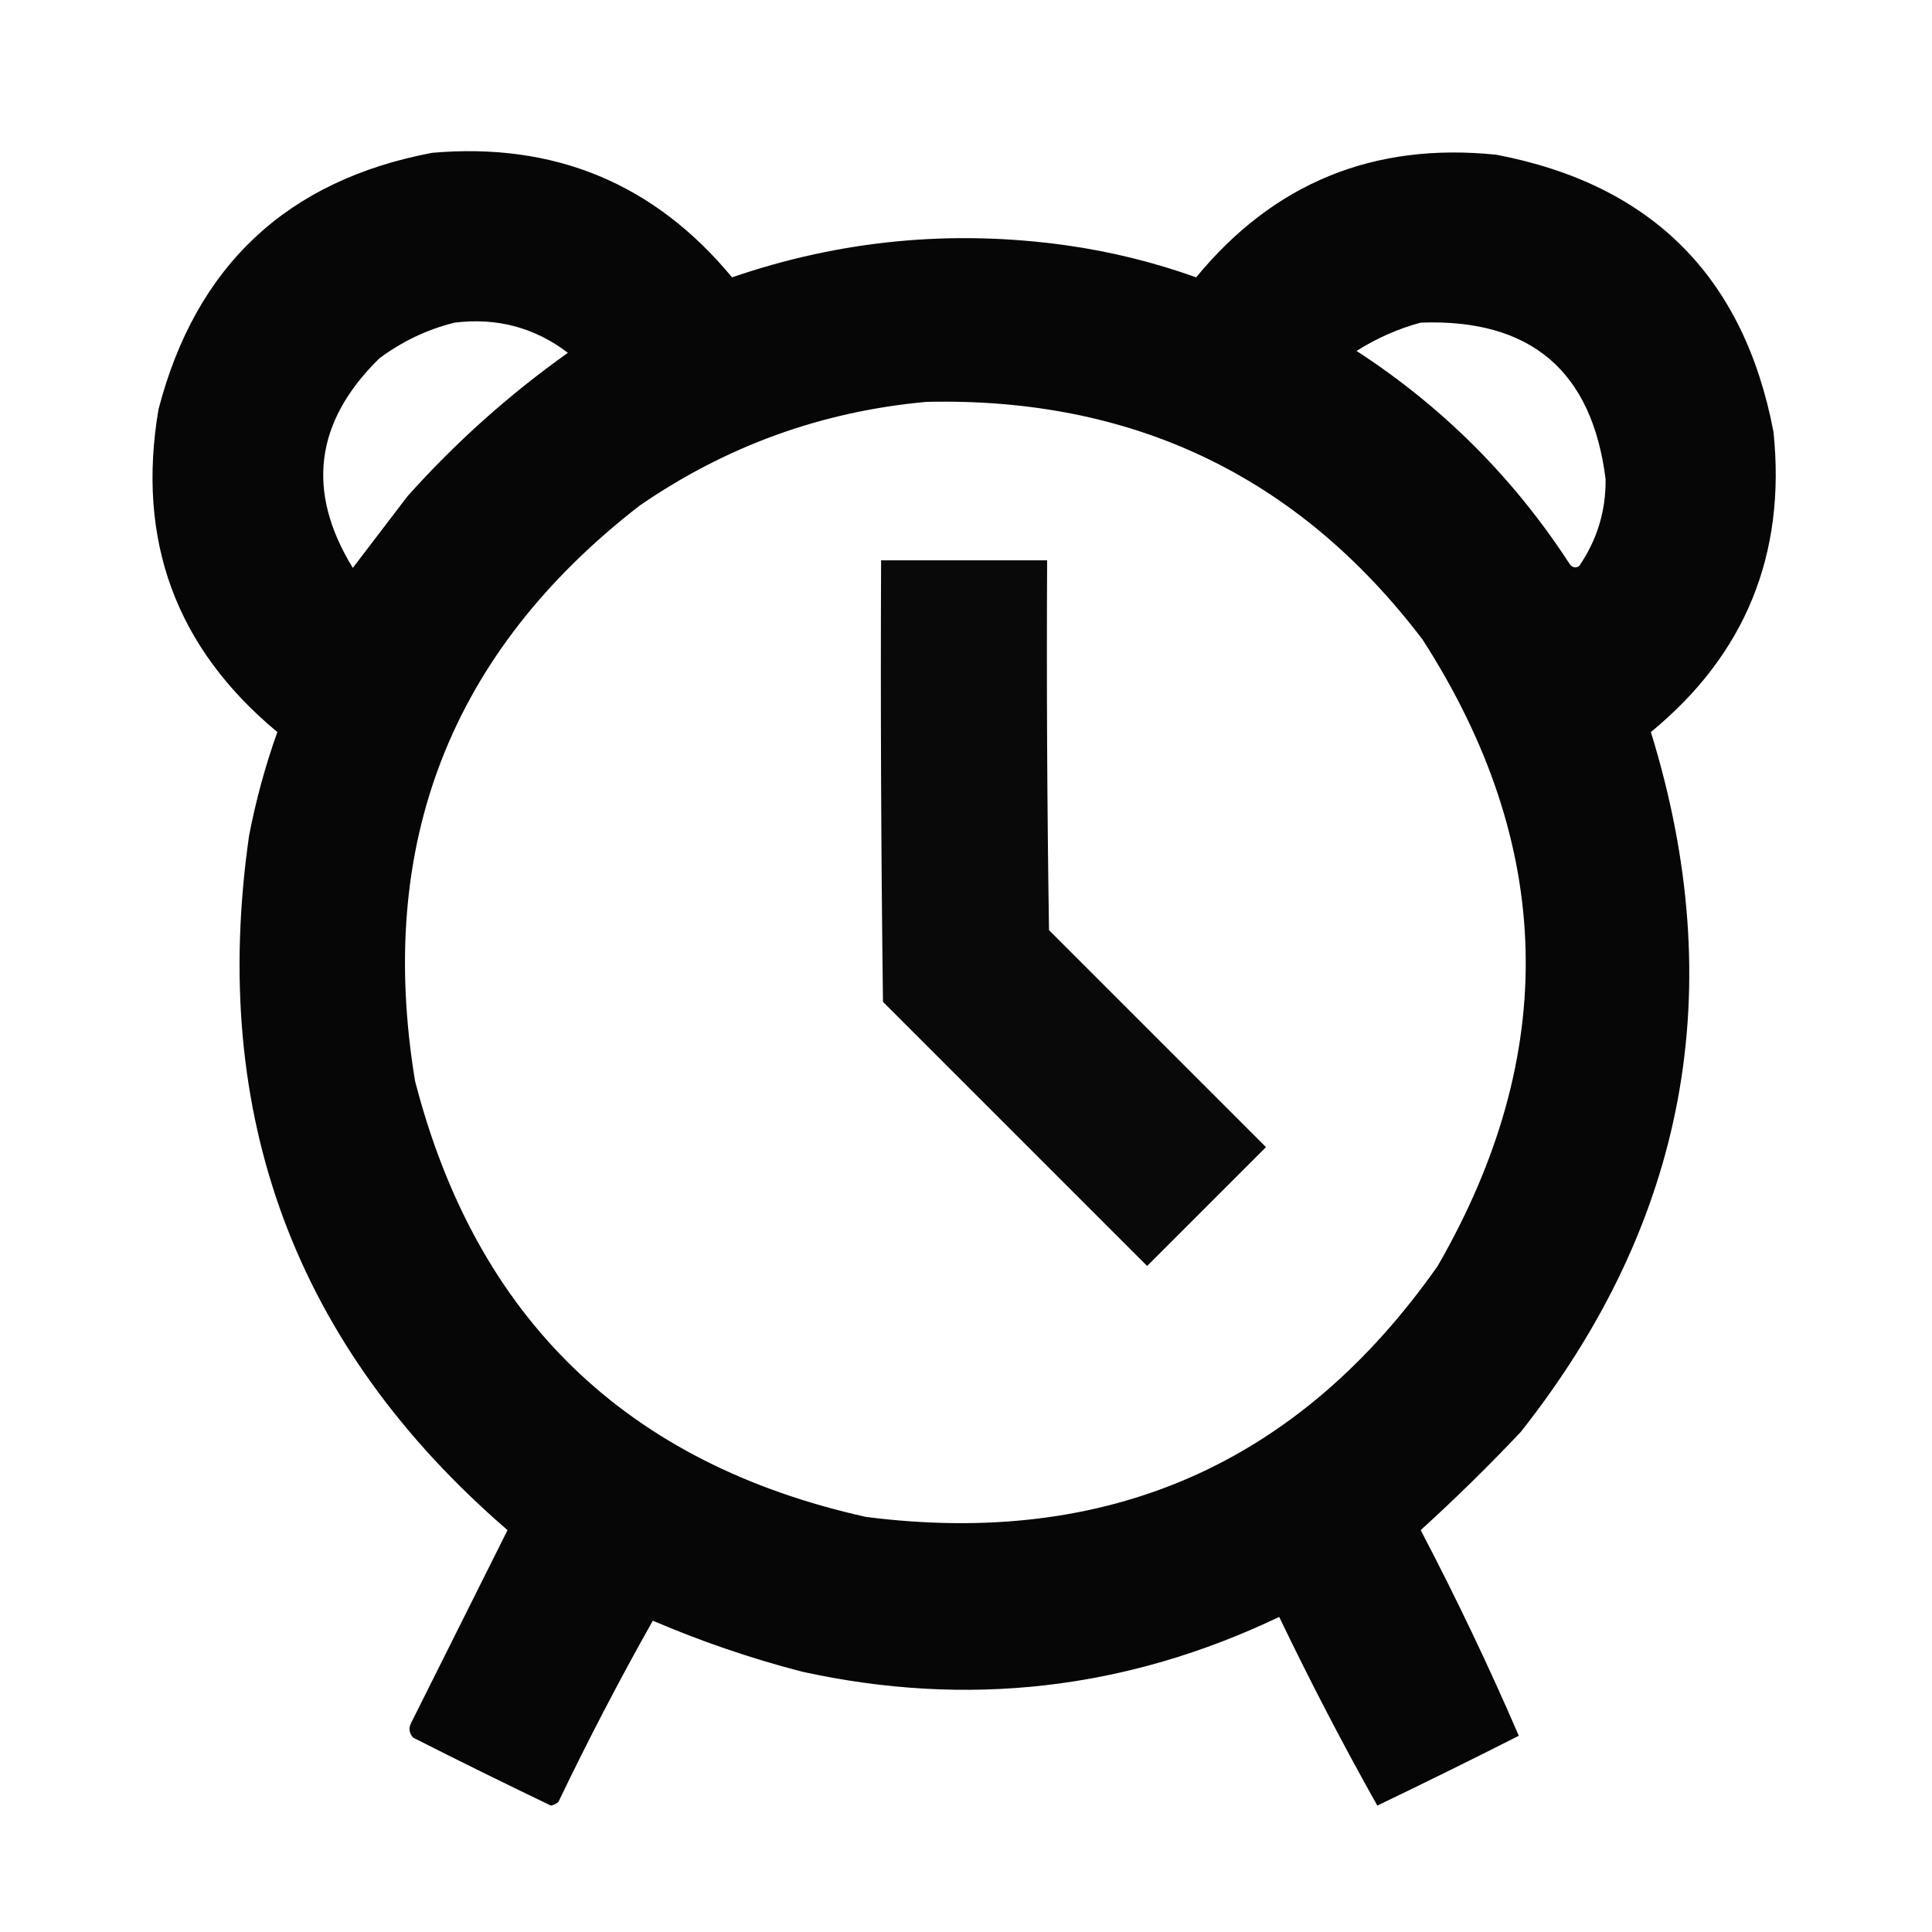<?xml version="1.0" encoding="UTF-8"?>
<!DOCTYPE svg PUBLIC "-//W3C//DTD SVG 1.1//EN" "http://www.w3.org/Graphics/SVG/1.1/DTD/svg11.dtd">
<svg xmlns="http://www.w3.org/2000/svg" version="1.1" width="512px" height="512px" style="shape-rendering:geometricPrecision; text-rendering:geometricPrecision; image-rendering:optimizeQuality; fill-rule:evenodd; clip-rule:evenodd" xmlns:xlink="http://www.w3.org/1999/xlink">
<g><path style="opacity:0.975" fill="#000000" d="M 114.5,40.5 C 146.947,37.653 173.447,48.653 194,73.5C 222.767,63.621 252.267,60.787 282.5,65C 294.318,66.663 305.818,69.496 317,73.5C 337.537,48.493 364.037,37.66 396.5,41C 437.667,48.833 462.167,73.333 470,114.5C 473.34,146.963 462.507,173.463 437.5,194C 458.5,261.992 447,323.825 403,379.5C 394.498,388.502 385.665,397.168 376.5,405.5C 385.992,423.636 394.658,441.803 402.5,460C 390.062,466.303 377.562,472.469 365,478.5C 355.836,462.176 347.17,445.509 339,428.5C 298.556,447.809 256.389,452.642 212.5,443C 198.994,439.498 185.827,434.998 173,429.5C 164.17,445.158 155.837,461.158 148,477.5C 147.439,478.022 146.772,478.355 146,478.5C 133.772,472.636 121.605,466.636 109.5,460.5C 108.386,459.277 108.219,457.944 109,456.5C 117.5,439.5 126,422.5 134.5,405.5C 78.244,356.929 55.411,295.596 66,221.5C 67.805,212.112 70.305,202.946 73.5,194C 46.62,171.709 36.12,143.209 42,108.5C 51.877,70.453 76.043,47.786 114.5,40.5 Z M 120.5,85.5 C 131.685,84.128 141.685,86.794 150.5,93.5C 134.967,104.527 120.801,117.193 108,131.5C 103.155,137.872 98.322,144.205 93.5,150.5C 81.073,130.275 83.407,111.775 100.5,95C 106.601,90.448 113.268,87.281 120.5,85.5 Z M 376.5,85.5 C 405.582,84.423 421.916,98.256 425.5,127C 425.584,135.413 423.251,143.08 418.5,150C 417.551,150.617 416.718,150.451 416,149.5C 401.167,126.667 382.333,107.833 359.5,93C 364.872,89.607 370.538,87.107 376.5,85.5 Z M 245.5,106.5 C 300.299,105.235 344.132,126.235 377,169.5C 412.064,223.995 413.397,279.329 381,335.5C 344.12,388.011 293.62,410.177 229.5,402C 166.046,387.879 126.213,349.379 110,286.5C 99.617,223.616 119.45,172.783 169.5,134C 192.475,118.176 217.809,109.009 245.5,106.5 Z"/></g>
<g><path style="opacity:0.961" fill="#000000" d="M 233.5,148.5 C 248.167,148.5 262.833,148.5 277.5,148.5C 277.333,181.168 277.5,213.835 278,246.5C 297.167,265.667 316.333,284.833 335.5,304C 325,314.5 314.5,325 304,335.5C 280.667,312.167 257.333,288.833 234,265.5C 233.5,226.501 233.333,187.501 233.5,148.5 Z"/></g>
</svg>

